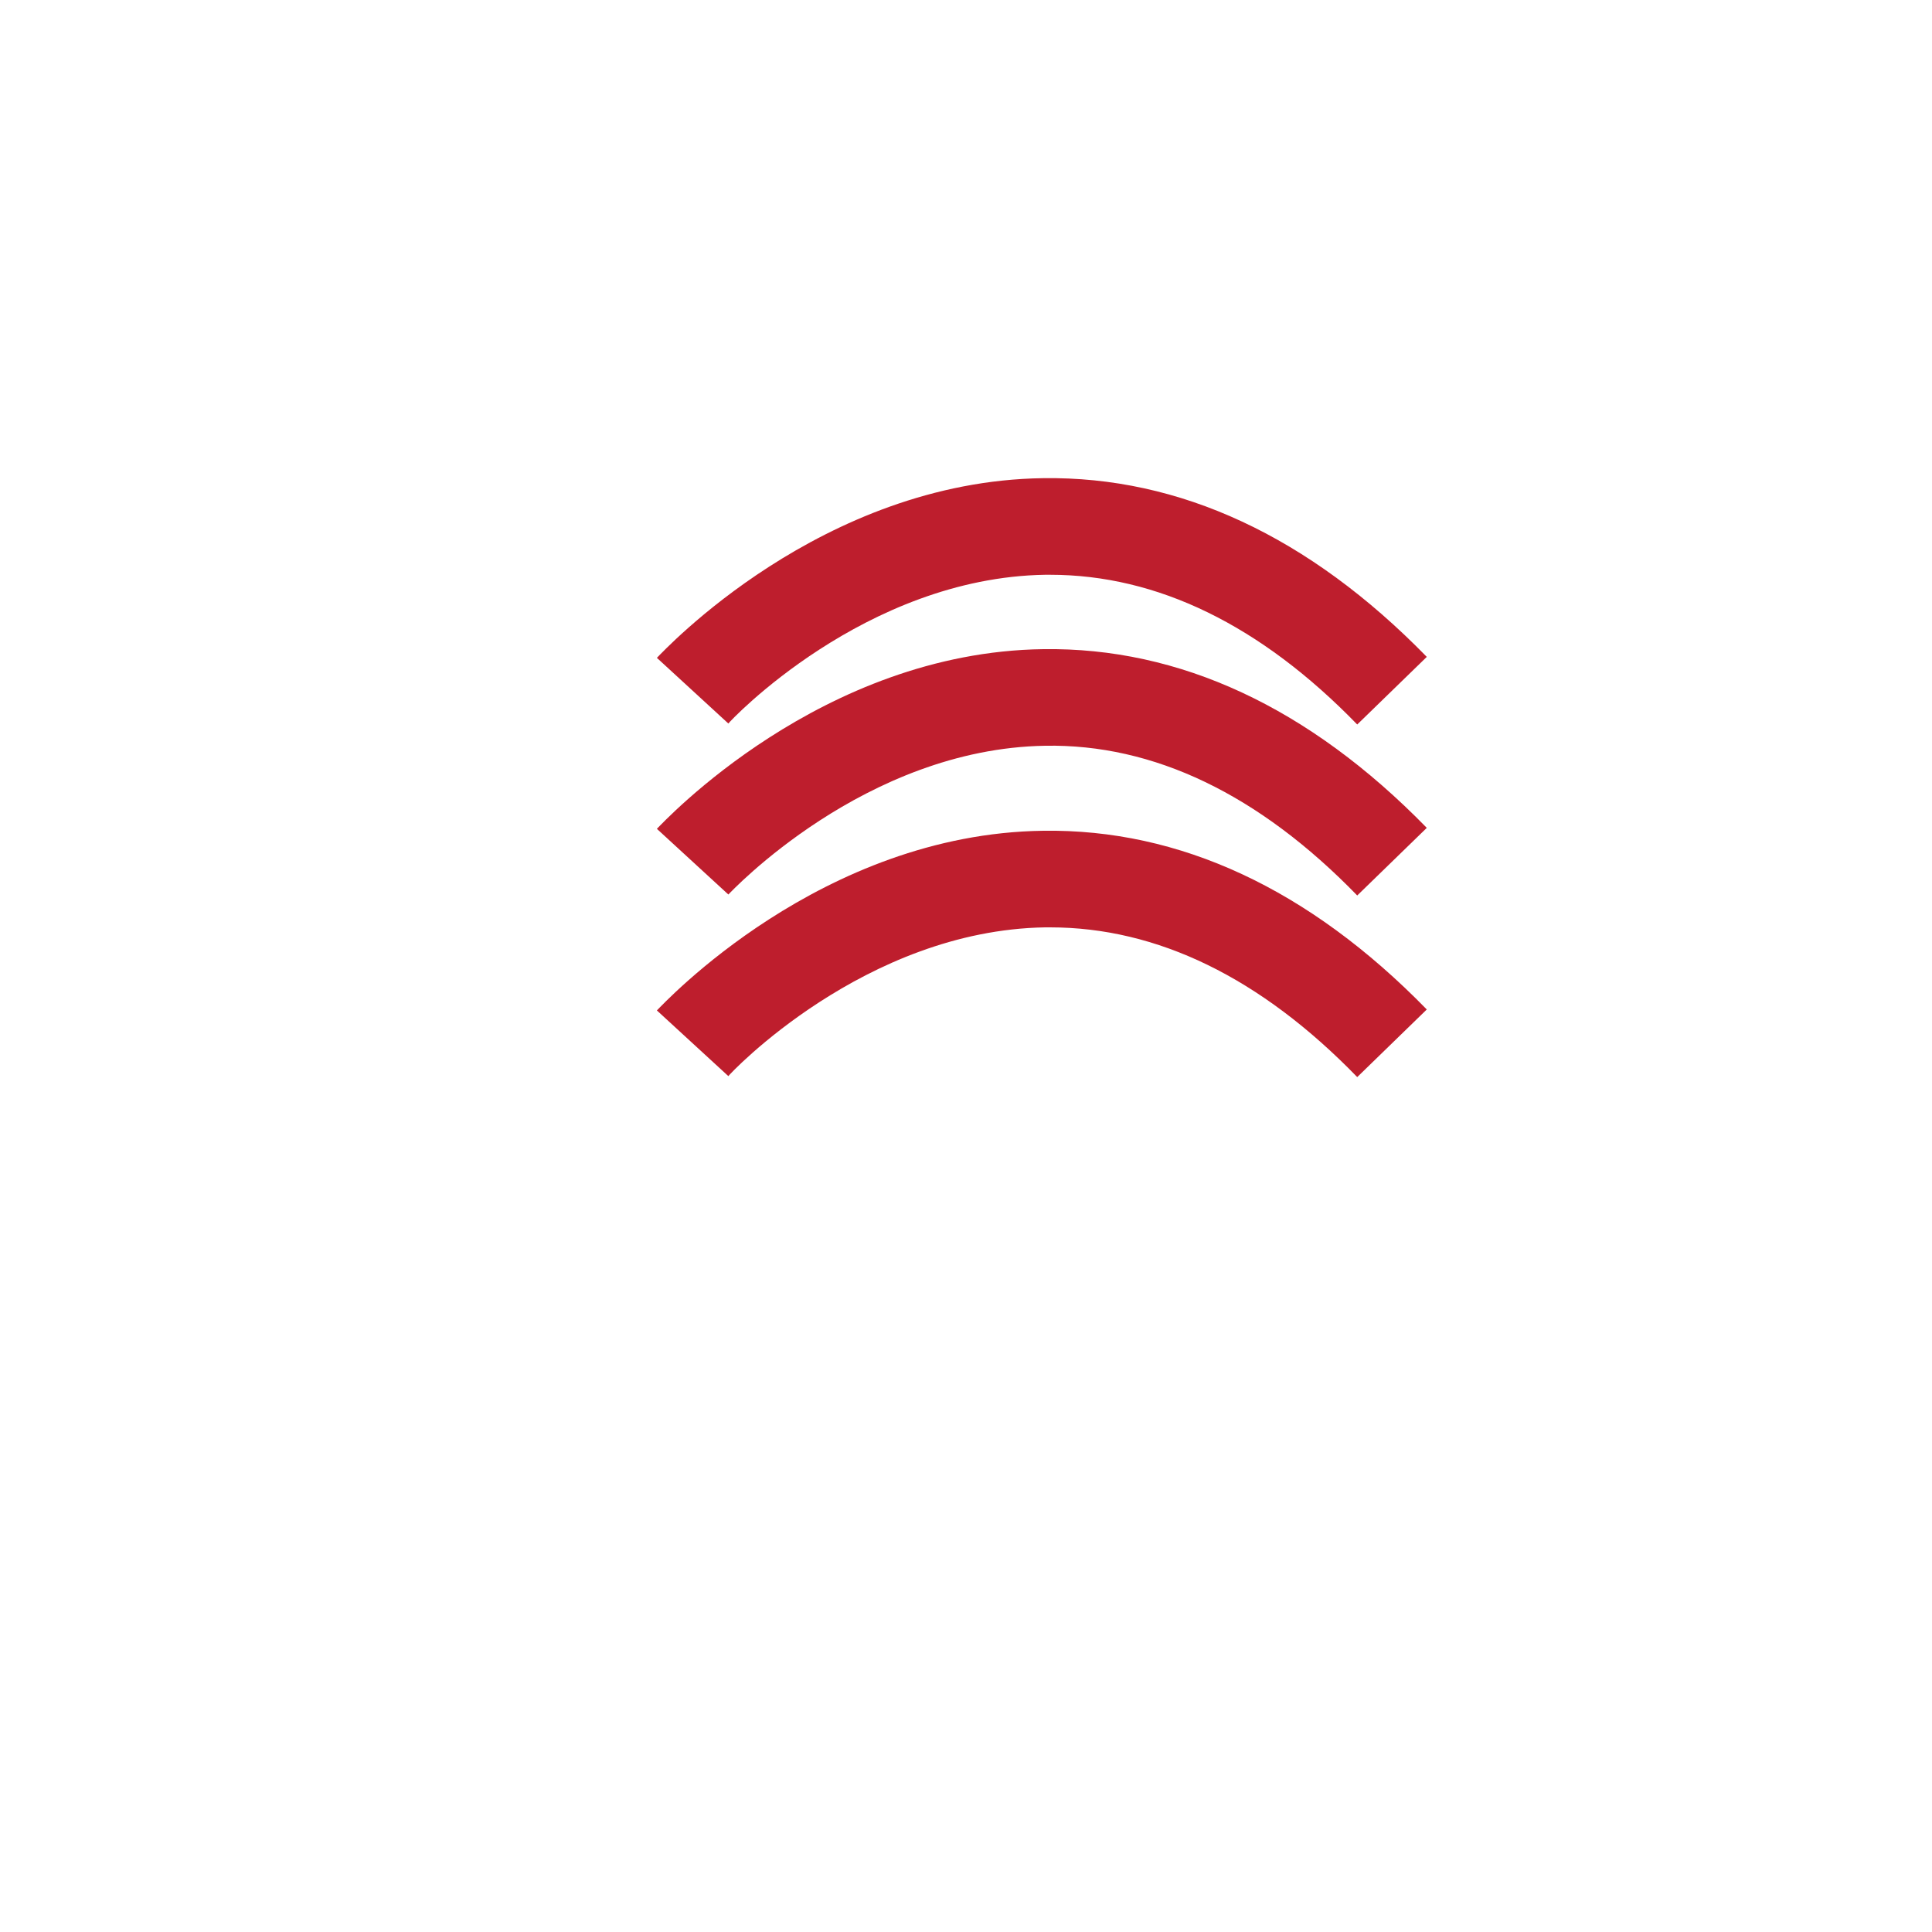 <?xml version="1.0" encoding="utf-8"?>
<!-- Generator: Adobe Illustrator 18.1.0, SVG Export Plug-In . SVG Version: 6.00 Build 0)  -->
<svg version="1.1" id="Layer_1" xmlns="http://www.w3.org/2000/svg" xmlns:xlink="http://www.w3.org/1999/xlink" x="0px" y="0px"
	 viewBox="0 0 200 200" enable-background="new 0 0 200 200" xml:space="preserve">
<g>
	<g>
		<path fill="#BE1E2D" d="M140.5,75c-10-10.3-20.7-15.5-31.8-15.5c-0.2,0-0.3,0-0.5,0c-18.7,0.3-32.7,15.2-32.8,15.4L68,68.1
			c0.7-0.7,17-18.3,40-18.6c14.1-0.2,27.5,6,39.7,18.5L140.5,75z"/>
	</g>
	<g>
		<path fill="#BE1E2D" d="M140.5,92.7c-10.2-10.5-21.1-15.7-32.3-15.5c-18.7,0.3-32.6,15.2-32.8,15.4L68,85.8
			c0.7-0.7,17-18.3,40-18.6c14.1-0.2,27.5,6,39.7,18.5L140.5,92.7z"/>
	</g>
	<g>
		<path fill="#BE1E2D" d="M140.5,111.5c-10-10.3-20.7-15.5-31.8-15.5c-0.2,0-0.3,0-0.5,0c-18.7,0.3-32.7,15.2-32.8,15.4l-7.4-6.8
			c0.7-0.7,17-18.3,40-18.6c14.1-0.2,27.5,6,39.7,18.5L140.5,111.5z"/>
	</g>
</g>
</svg>
